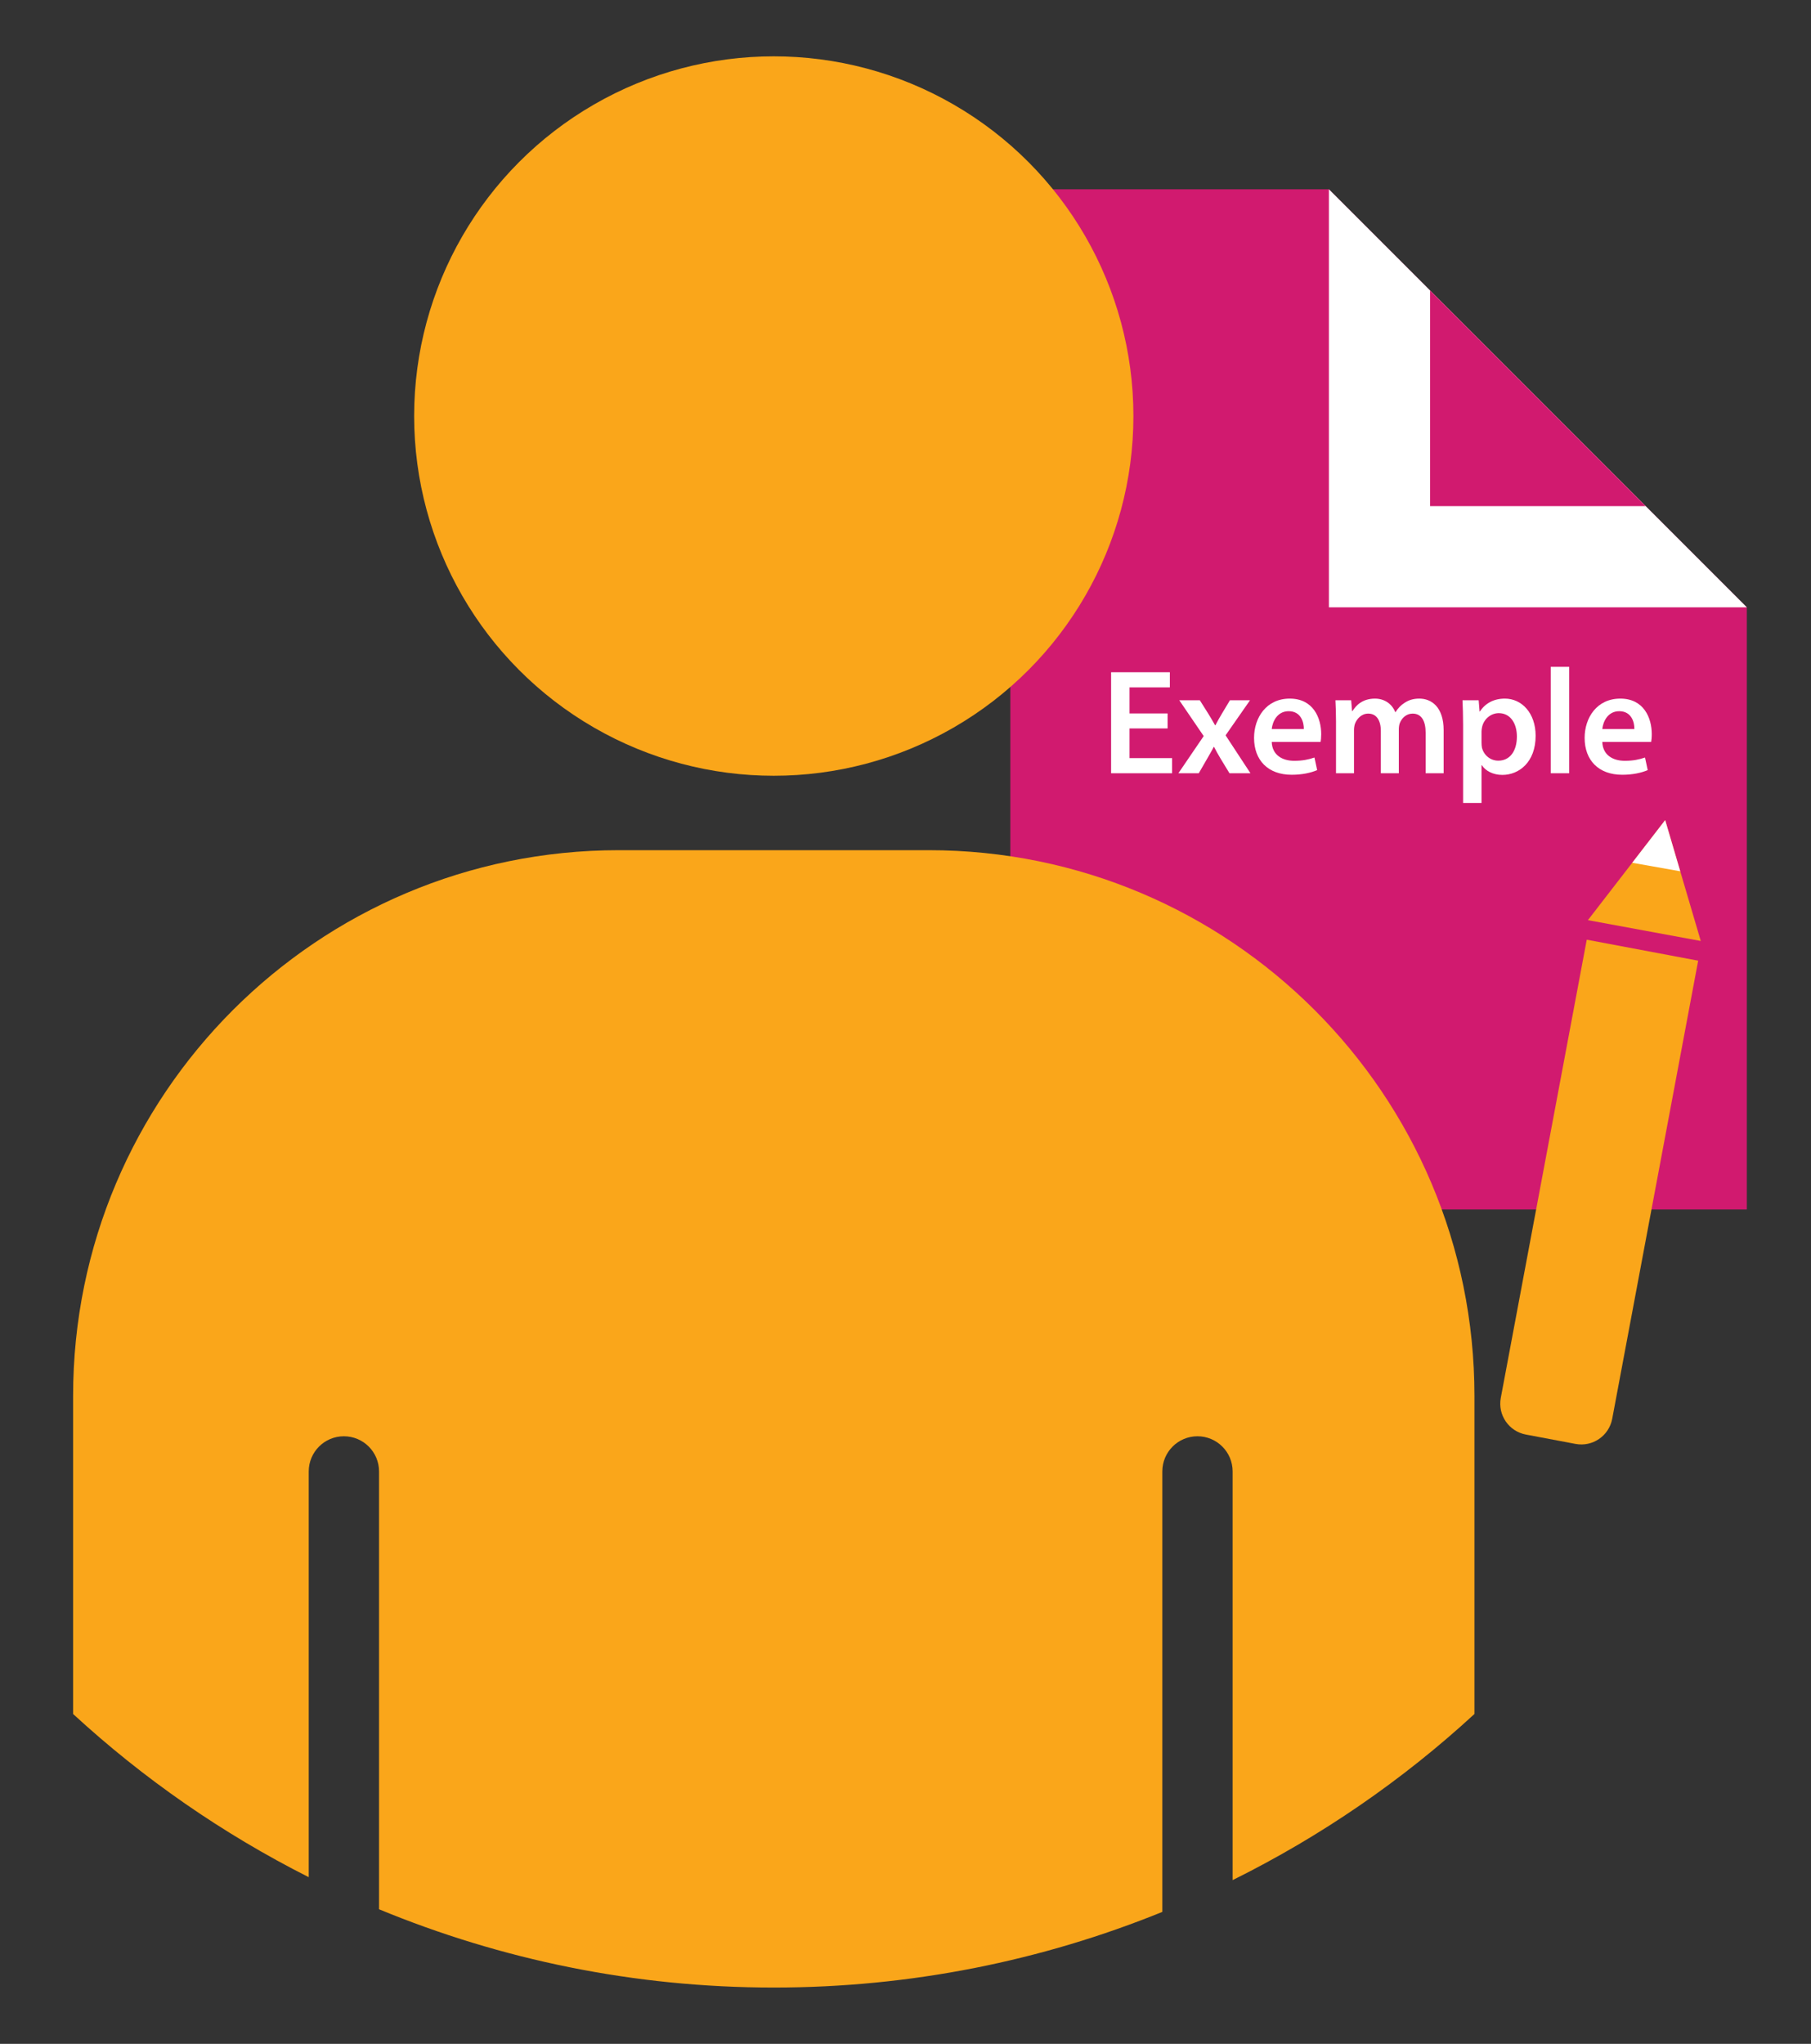 <?xml version="1.0" encoding="utf-8"?>
<!-- Generator: Adobe Illustrator 16.0.0, SVG Export Plug-In . SVG Version: 6.00 Build 0)  -->
<!DOCTYPE svg PUBLIC "-//W3C//DTD SVG 1.1//EN" "http://www.w3.org/Graphics/SVG/1.1/DTD/svg11.dtd">
<svg version="1.1" id="Calque_1" xmlns="http://www.w3.org/2000/svg" xmlns:xlink="http://www.w3.org/1999/xlink" x="0px" y="0px"
	 width="265.879px" height="300px" viewBox="0 0 265.879 300" enable-background="new 0 0 265.879 300" xml:space="preserve">
<rect x="0" y="0" width="265.879" height="300" fill="#333333" stroke="none"/>
<g>
	<g>
		<polygon fill="#D11A6F" points="148.329,27.786 195.101,27.786 256.458,89.143 256.458,177.53 148.329,177.53 		"/>
		<polygon fill="#FFFFFF" points="195.101,27.786 256.458,89.143 195.101,89.143 		"/>
		<polygon fill="#D11A6F" points="209.952,42.636 209.952,74.293 241.608,74.293 		"/>
	</g>
	<g>
		<path fill="#FFFFFF" d="M171.419,106.921h-5.588v4.355h6.248v2.223h-8.955v-14.83h8.625v2.223h-5.918v3.828h5.588V106.921z"/>
		<path fill="#FFFFFF" d="M176.149,102.784l1.275,2.023c0.352,0.572,0.66,1.102,0.969,1.65h0.043
			c0.309-0.594,0.617-1.145,0.947-1.693l1.188-1.98h2.949l-3.588,5.148l3.652,5.566h-3.08l-1.299-2.135
			c-0.352-0.57-0.658-1.143-0.967-1.736h-0.045c-0.307,0.615-0.637,1.143-0.967,1.736l-1.232,2.135h-2.992l3.717-5.457l-3.586-5.258
			H176.149z"/>
		<path fill="#FFFFFF" d="M186.708,108.901c0.066,1.936,1.563,2.771,3.301,2.771c1.254,0,2.135-0.197,2.971-0.484l0.396,1.85
			c-0.924,0.395-2.201,0.682-3.74,0.682c-3.477,0-5.523-2.135-5.523-5.412c0-2.971,1.805-5.766,5.236-5.766
			c3.477,0,4.621,2.861,4.621,5.215c0,0.506-0.043,0.902-0.088,1.145H186.708z M191.417,107.009c0.023-0.99-0.418-2.619-2.223-2.619
			c-1.672,0-2.375,1.52-2.486,2.619H191.417z"/>
		<path fill="#FFFFFF" d="M196.146,105.974c0-1.23-0.043-2.266-0.088-3.189h2.311l0.133,1.584h0.066
			c0.506-0.836,1.473-1.826,3.299-1.826c1.408,0,2.51,0.793,2.971,1.98h0.045c0.373-0.594,0.814-1.035,1.297-1.342
			c0.617-0.418,1.299-0.639,2.201-0.639c1.76,0,3.564,1.211,3.564,4.643v6.314h-2.641v-5.918c0-1.783-0.615-2.838-1.914-2.838
			c-0.924,0-1.605,0.66-1.893,1.43c-0.088,0.242-0.131,0.594-0.131,0.902v6.424h-2.641v-6.205c0-1.496-0.594-2.551-1.85-2.551
			c-1.012,0-1.693,0.791-1.957,1.518c-0.088,0.285-0.133,0.594-0.133,0.902v6.336h-2.641V105.974z"/>
		<path fill="#FFFFFF" d="M214.802,106.349c0-1.408-0.045-2.553-0.088-3.564h2.375l0.133,1.65h0.045
			c0.791-1.211,2.045-1.893,3.674-1.893c2.465,0,4.51,2.111,4.51,5.457c0,3.873-2.441,5.742-4.885,5.742
			c-1.342,0-2.463-0.572-3.014-1.43h-0.045v5.545h-2.705V106.349z M217.507,109.011c0,0.264,0.023,0.506,0.066,0.748
			c0.287,1.1,1.232,1.893,2.398,1.893c1.717,0,2.729-1.43,2.729-3.543c0-1.893-0.924-3.432-2.662-3.432
			c-1.123,0-2.156,0.814-2.441,2.002c-0.045,0.221-0.09,0.461-0.09,0.682V109.011z"/>
		<path fill="#FFFFFF" d="M227.671,97.878h2.707v15.621h-2.707V97.878z"/>
		<path fill="#FFFFFF" d="M235.239,108.901c0.066,1.936,1.563,2.771,3.301,2.771c1.254,0,2.135-0.197,2.971-0.484l0.395,1.85
			c-0.924,0.395-2.199,0.682-3.74,0.682c-3.477,0-5.521-2.135-5.521-5.412c0-2.971,1.803-5.766,5.236-5.766
			c3.477,0,4.621,2.861,4.621,5.215c0,0.506-0.045,0.902-0.09,1.145H235.239z M239.948,107.009c0.021-0.99-0.418-2.619-2.223-2.619
			c-1.672,0-2.377,1.52-2.486,2.619H239.948z"/>
	</g>
	<g>
		<circle fill="#FAA61A" cx="113.601" cy="61.067" r="52.799"/>
		<path fill="#FAA61A" d="M136.36,124.79H90.843c-44.246,0-80.111,35.866-80.111,80.111v46.677
			c10.314,9.495,21.953,17.573,34.594,23.954V215.98c0-2.851,2.305-5.164,5.16-5.164c2.857,0,5.162,2.313,5.162,5.164v64.261
			c17.861,7.381,37.422,11.491,57.953,11.491c20.184,0,39.428-3.954,57.043-11.102v-64.65c0-2.851,2.307-5.164,5.158-5.164
			c2.857,0,5.164,2.313,5.164,5.164v59.984c12.992-6.445,24.947-14.665,35.504-24.387v-46.677
			C216.47,160.656,180.604,124.79,136.36,124.79z"/>
	</g>
	<g>
		<path fill="#FAA61A" d="M232.956,137.929l-12.619,67.244c-0.475,2.508,1.176,4.92,3.682,5.39l7.283,1.374
			c2.504,0.475,4.914-1.174,5.391-3.682l12.621-67.246L232.956,137.929z"/>
		<polygon fill="#FAA61A" points="233.126,135.06 244.47,120.376 249.696,138.117 		"/>
		<polygon fill="#FFFFFF" points="239.634,126.637 244.47,120.376 246.683,127.888 		"/>
	</g>
</g>
</svg>
